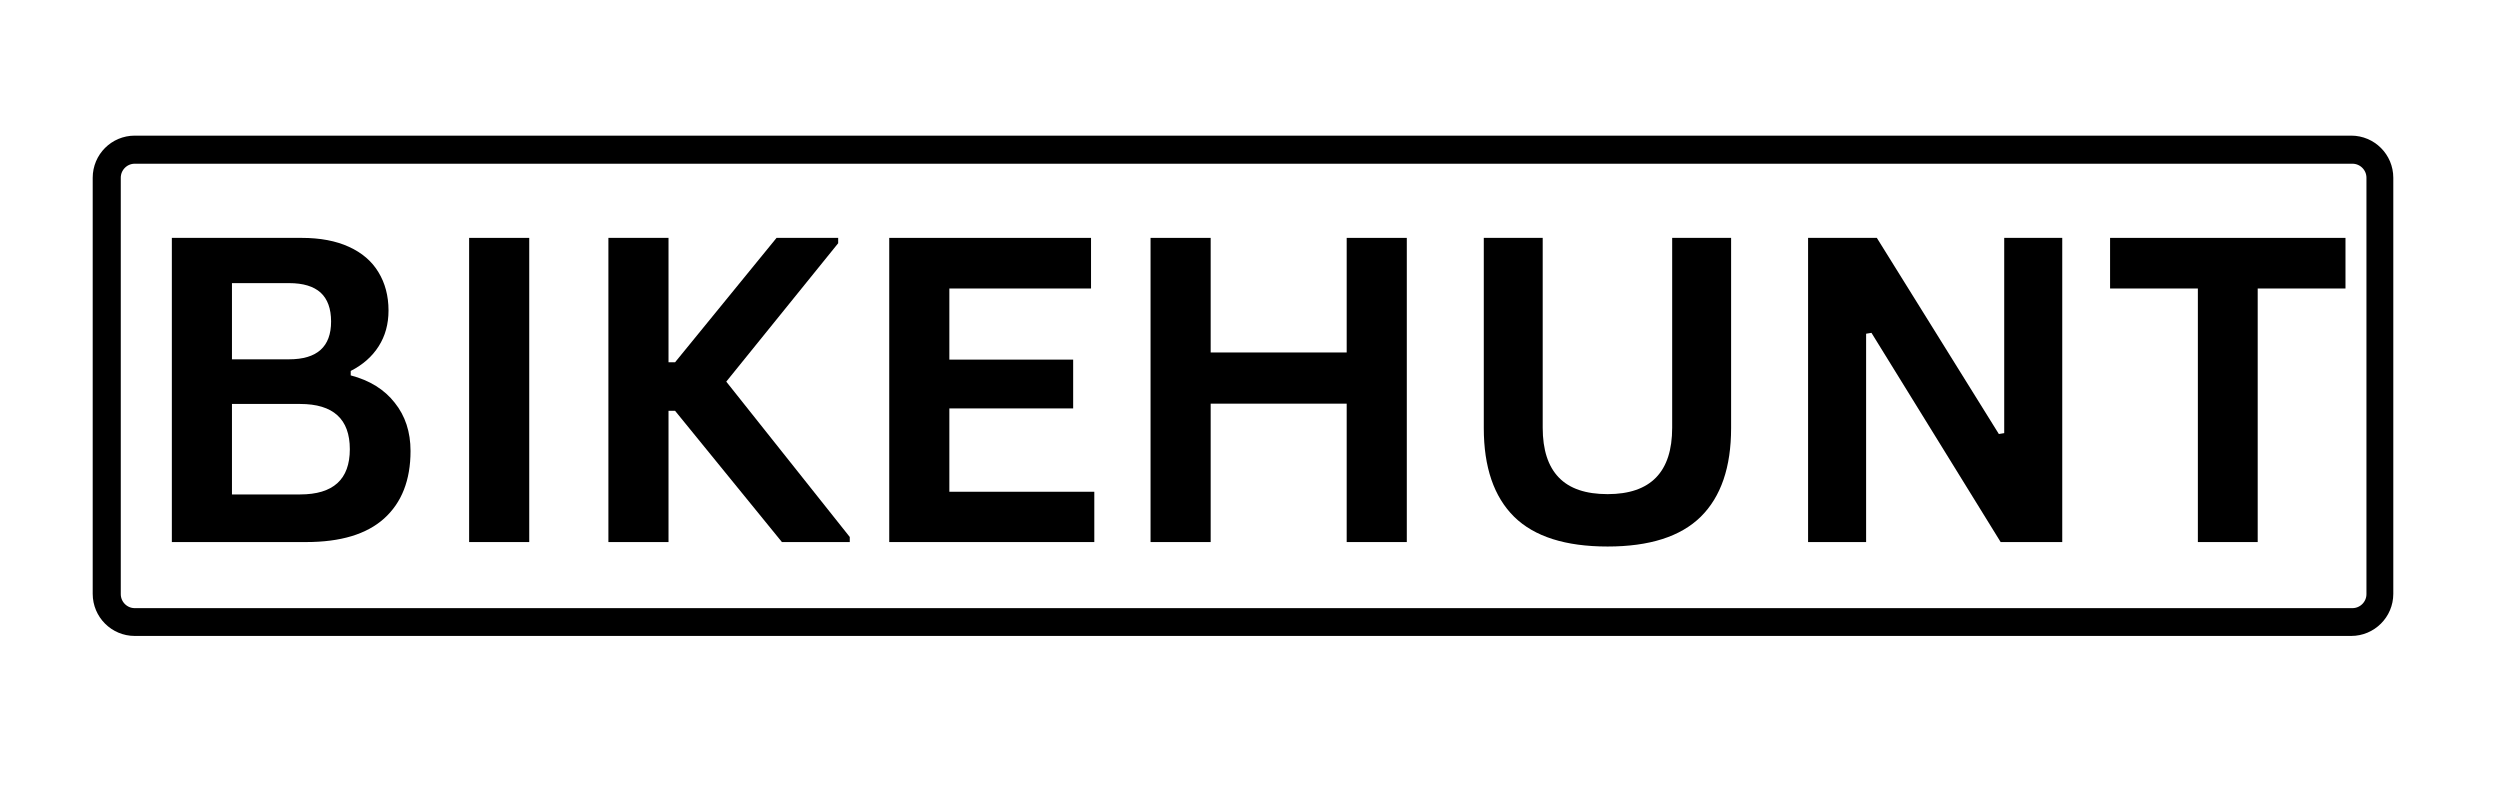 <svg xmlns="http://www.w3.org/2000/svg" xmlns:xlink="http://www.w3.org/1999/xlink" width="175" zoomAndPan="magnify" viewBox="0 0 131.25 41.25" height="55" preserveAspectRatio="xMidYMid meet" version="1.0"><defs><g/><clipPath id="058acce9cf"><path d="M 4.867 7.121 L 125.66 7.121 L 125.66 33.516 L 4.867 33.516 Z M 4.867 7.121 " clip-rule="nonzero"/></clipPath><clipPath id="72d5cd2afe"><path d="M 7.074 7.121 L 123.438 7.121 C 124.656 7.121 125.648 8.109 125.648 9.332 L 125.648 31.176 C 125.648 32.398 124.656 33.387 123.438 33.387 L 7.074 33.387 C 5.855 33.387 4.867 32.398 4.867 31.176 L 4.867 9.332 C 4.867 8.109 5.855 7.121 7.074 7.121 Z M 7.074 7.121 " clip-rule="nonzero"/></clipPath></defs><g fill="#000000" fill-opacity="1"><g transform="translate(6.944, 28.458)"><g><path d="M 2.078 0 L 2.078 -15.969 L 8.891 -15.969 C 9.867 -15.969 10.695 -15.812 11.375 -15.5 C 12.062 -15.188 12.578 -14.742 12.922 -14.172 C 13.273 -13.598 13.453 -12.926 13.453 -12.156 C 13.453 -11.445 13.281 -10.82 12.938 -10.281 C 12.594 -9.738 12.102 -9.305 11.469 -8.984 L 11.469 -8.75 C 12.469 -8.488 13.238 -8.008 13.781 -7.312 C 14.332 -6.625 14.609 -5.781 14.609 -4.781 C 14.609 -3.25 14.145 -2.066 13.219 -1.234 C 12.301 -0.41 10.938 0 9.125 0 Z M 8.234 -9.594 C 9.703 -9.594 10.438 -10.254 10.438 -11.578 C 10.438 -12.254 10.254 -12.758 9.891 -13.094 C 9.523 -13.426 8.973 -13.594 8.234 -13.594 L 5.234 -13.594 L 5.234 -9.594 Z M 8.812 -2.5 C 10.551 -2.5 11.422 -3.289 11.422 -4.875 C 11.422 -6.457 10.551 -7.25 8.812 -7.25 L 5.234 -7.25 L 5.234 -2.5 Z M 8.812 -2.5 "/></g></g></g><g fill="#000000" fill-opacity="1"><g transform="translate(22.551, 28.458)"><g><path d="M 5.234 0 L 2.078 0 L 2.078 -15.969 L 5.234 -15.969 Z M 5.234 0 "/></g></g></g><g fill="#000000" fill-opacity="1"><g transform="translate(29.863, 28.458)"><g><path d="M 2.078 0 L 2.078 -15.969 L 5.234 -15.969 L 5.234 -9.438 L 5.578 -9.438 L 10.906 -15.969 L 14.141 -15.969 L 14.141 -15.688 L 8.266 -8.422 L 14.75 -0.266 L 14.75 0 L 11.188 0 L 5.578 -6.891 L 5.234 -6.891 L 5.234 0 Z M 2.078 0 "/></g></g></g><g fill="#000000" fill-opacity="1"><g transform="translate(44.607, 28.458)"><g><path d="M 5.234 -7.016 L 5.234 -2.641 L 12.844 -2.641 L 12.844 0 L 2.078 0 L 2.078 -15.969 L 12.672 -15.969 L 12.672 -13.312 L 5.234 -13.312 L 5.234 -9.578 L 11.734 -9.578 L 11.734 -7.016 Z M 5.234 -7.016 "/></g></g></g><g fill="#000000" fill-opacity="1"><g transform="translate(58.326, 28.458)"><g><path d="M 12.375 -9.953 L 12.375 -15.969 L 15.531 -15.969 L 15.531 0 L 12.375 0 L 12.375 -7.266 L 5.234 -7.266 L 5.234 0 L 2.078 0 L 2.078 -15.969 L 5.234 -15.969 L 5.234 -9.953 Z M 12.375 -9.953 "/></g></g></g><g fill="#000000" fill-opacity="1"><g transform="translate(75.93, 28.458)"><g><path d="M 8.469 0.234 C 6.258 0.234 4.625 -0.285 3.562 -1.328 C 2.5 -2.379 1.969 -3.93 1.969 -5.984 L 1.969 -15.969 L 5.062 -15.969 L 5.062 -6 C 5.062 -4.844 5.344 -3.973 5.906 -3.391 C 6.469 -2.805 7.32 -2.516 8.469 -2.516 C 10.727 -2.516 11.859 -3.676 11.859 -6 L 11.859 -15.969 L 14.953 -15.969 L 14.953 -5.984 C 14.953 -3.93 14.422 -2.379 13.359 -1.328 C 12.297 -0.285 10.664 0.234 8.469 0.234 Z M 8.469 0.234 "/></g></g></g><g fill="#000000" fill-opacity="1"><g transform="translate(92.846, 28.458)"><g><path d="M 5.125 0 L 2.078 0 L 2.078 -15.969 L 5.688 -15.969 L 12.094 -5.672 L 12.375 -5.719 L 12.375 -15.969 L 15.422 -15.969 L 15.422 0 L 12.188 0 L 5.406 -10.984 L 5.125 -10.938 Z M 5.125 0 "/></g></g></g><g fill="#000000" fill-opacity="1"><g transform="translate(110.341, 28.458)"><g><path d="M 12.797 -15.969 L 12.797 -13.312 L 8.188 -13.312 L 8.188 0 L 5.047 0 L 5.047 -13.312 L 0.438 -13.312 L 0.438 -15.969 Z M 12.797 -15.969 "/></g></g></g><g clip-path="url(#058acce9cf)"><g clip-path="url(#72d5cd2afe)"><path stroke-linecap="butt" transform="matrix(0.737, 0, 0, 0.737, 4.866, 7.122)" fill="none" stroke-linejoin="miter" d="M 2.997 -0.001 L 160.969 -0.001 C 162.624 -0.001 163.971 1.341 163.971 3 L 163.971 32.655 C 163.971 34.315 162.624 35.657 160.969 35.657 L 2.997 35.657 C 1.343 35.657 0.001 34.315 0.001 32.655 L 0.001 3 C 0.001 1.341 1.343 -0.001 2.997 -0.001 Z M 2.997 -0.001 " stroke="#000000" stroke-width="4" stroke-opacity="1" stroke-miterlimit="4"/></g></g></svg>